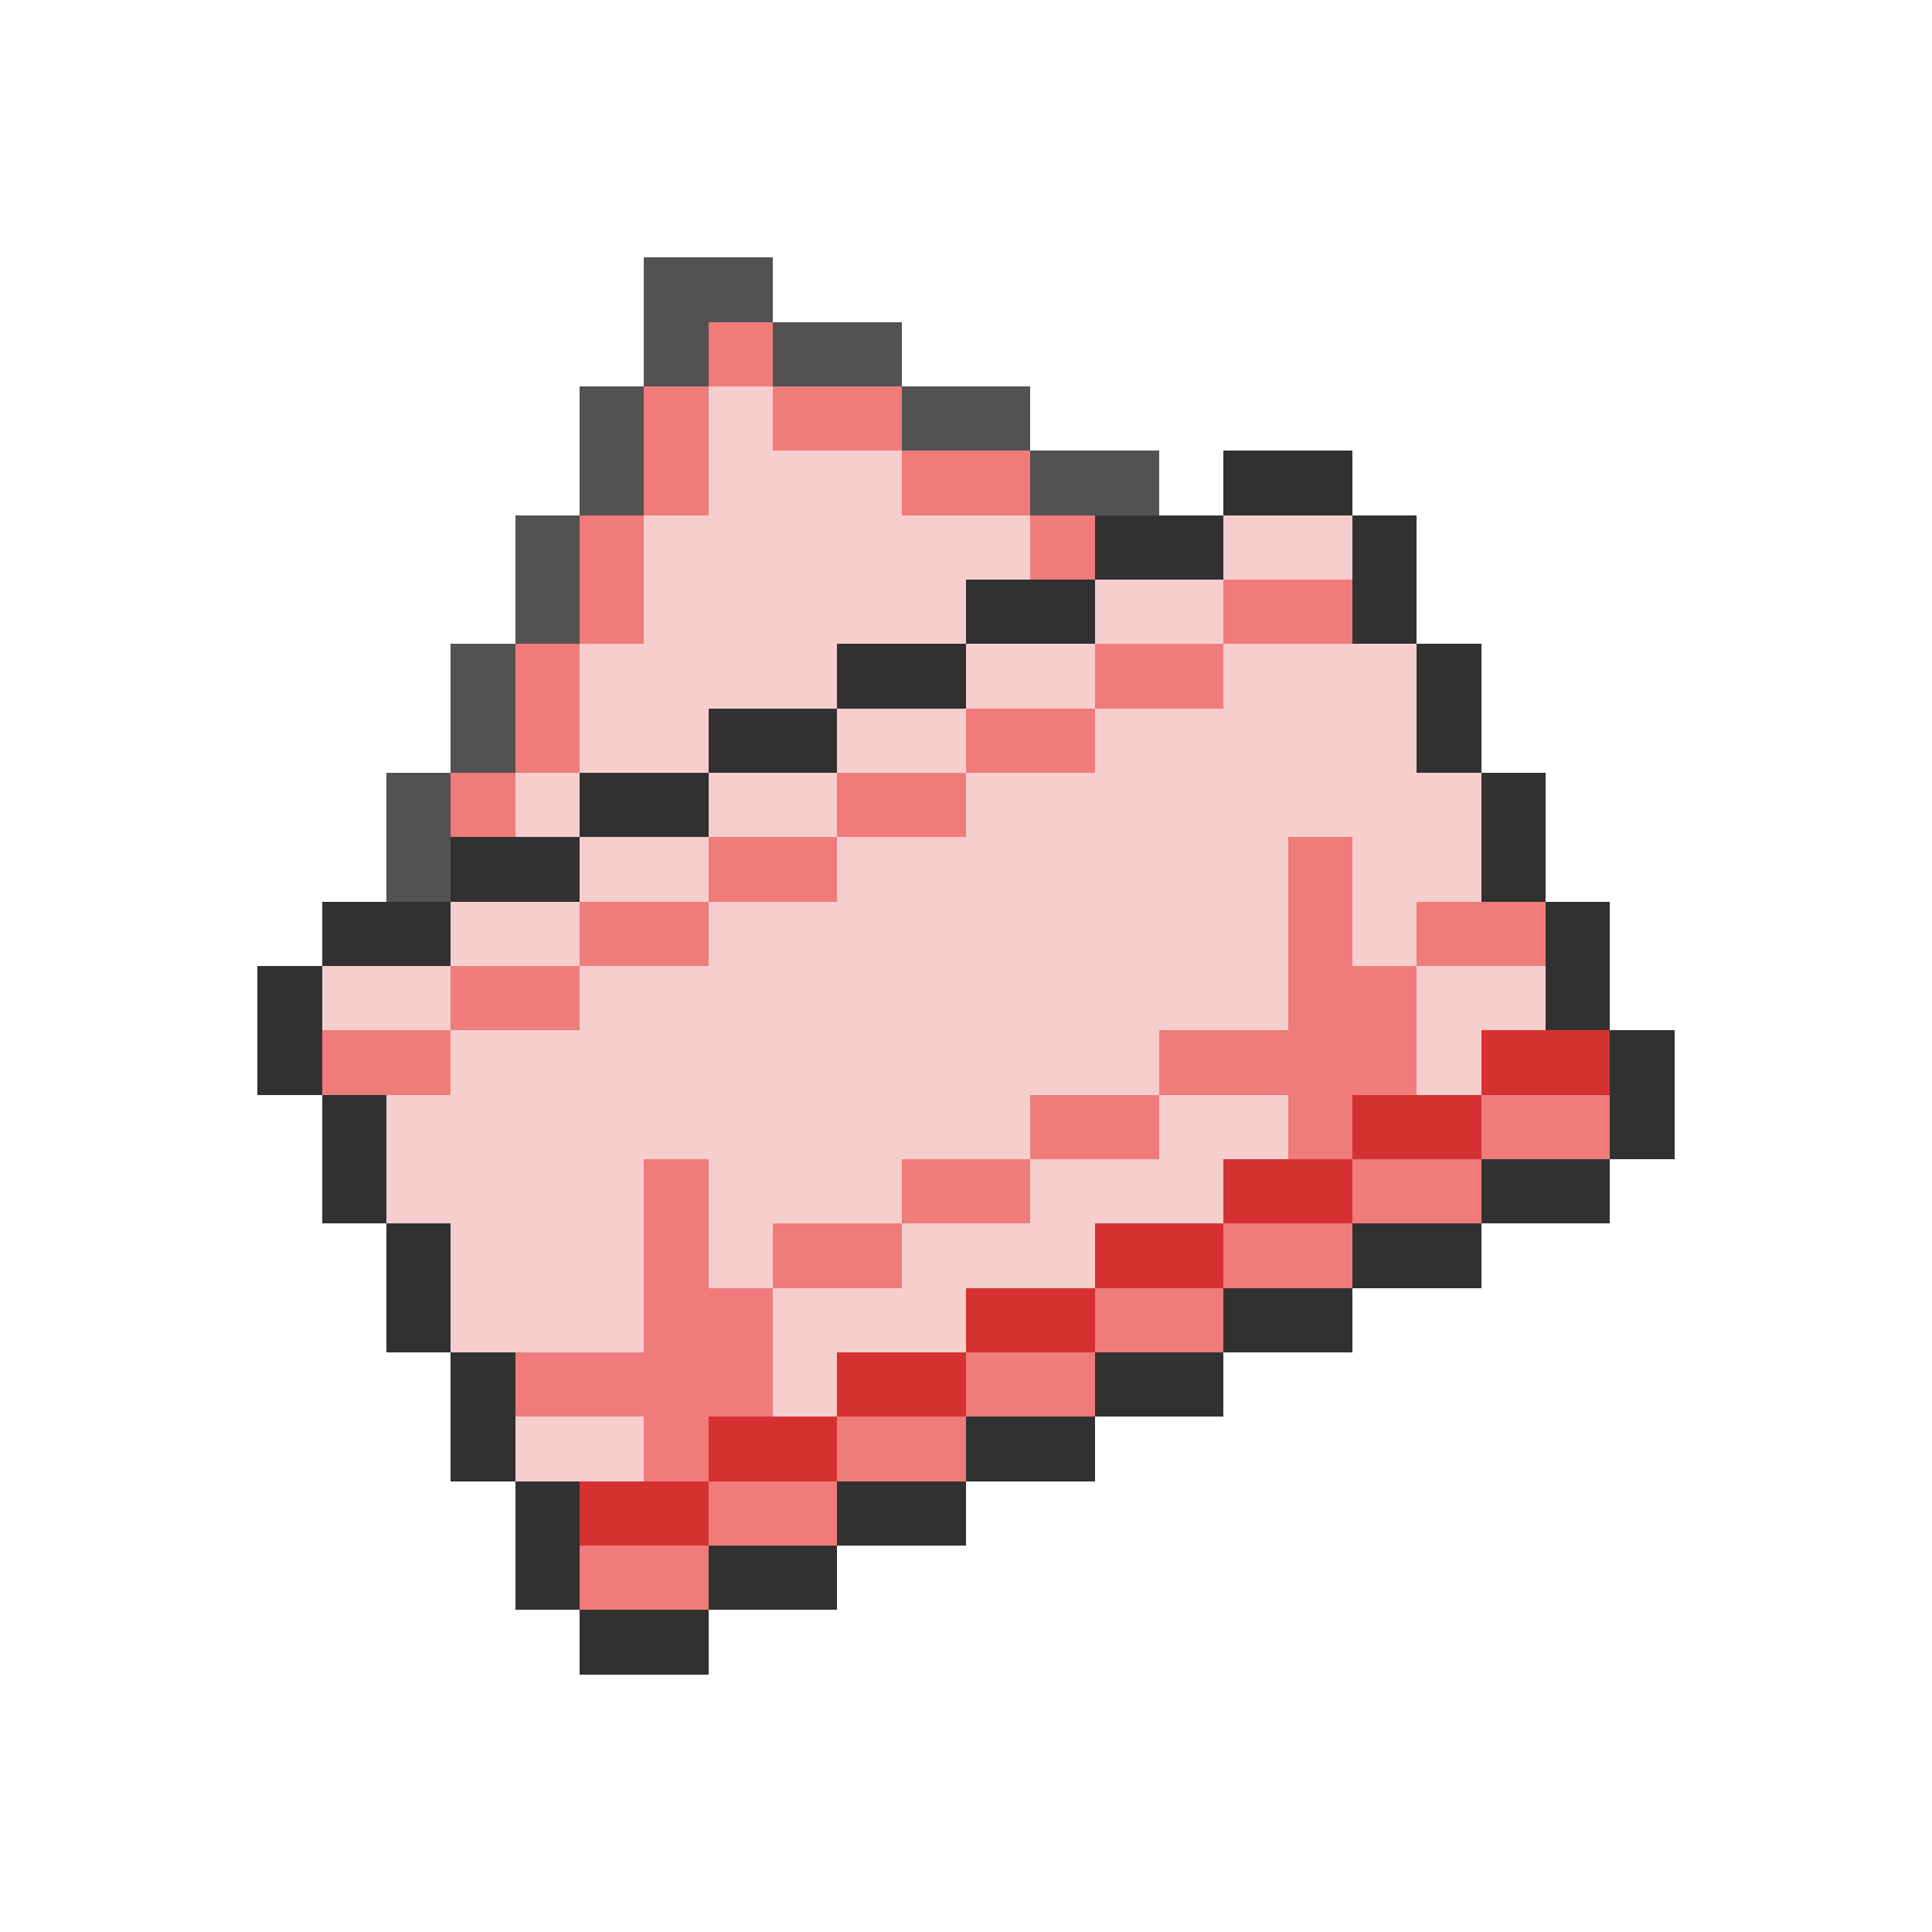 <svg xmlns="http://www.w3.org/2000/svg" viewBox="0 -0.5 30 30" shape-rendering="crispEdges">
<path stroke="#525252" d="M10 4h2M10 5h1M12 5h2M9 6h1M14 6h2M9 7h1M16 7h2M8 8h1M8 9h1M7 10h1M7 11h1M6 12h1M6 13h1" />
<path stroke="#ef7b7b" d="M11 5h1M10 6h1M12 6h2M10 7h1M14 7h2M9 8h1M16 8h1M9 9h1M19 9h2M8 10h1M17 10h2M8 11h1M15 11h2M7 12h1M13 12h2M11 13h2M20 13h1M9 14h2M20 14h1M22 14h2M7 15h2M20 15h2M5 16h2M18 16h4M16 17h2M20 17h1M23 17h2M10 18h1M14 18h2M21 18h2M10 19h1M12 19h2M19 19h2M10 20h2M17 20h2M8 21h4M15 21h2M10 22h1M13 22h2M11 23h2M9 24h2" />
<path stroke="#f7cece" d="M11 6h1M11 7h3M10 8h6M19 8h2M10 9h5M17 9h2M9 10h4M15 10h2M19 10h3M9 11h2M13 11h2M17 11h5M8 12h1M11 12h2M15 12h8M9 13h2M13 13h7M21 13h2M7 14h2M11 14h9M21 14h1M5 15h2M9 15h11M22 15h2M7 16h11M22 16h1M6 17h10M18 17h2M6 18h4M11 18h3M16 18h3M7 19h3M11 19h1M14 19h3M7 20h3M12 20h3M12 21h1M8 22h2" />
<path stroke="#313131" d="M19 7h2M17 8h2M21 8h1M15 9h2M21 9h1M13 10h2M22 10h1M11 11h2M22 11h1M9 12h2M23 12h1M7 13h2M23 13h1M5 14h2M24 14h1M4 15h1M24 15h1M4 16h1M25 16h1M5 17h1M25 17h1M5 18h1M23 18h2M6 19h1M21 19h2M6 20h1M19 20h2M7 21h1M17 21h2M7 22h1M15 22h2M8 23h1M13 23h2M8 24h1M11 24h2M9 25h2" />
<path stroke="#d63131" d="M23 16h2M21 17h2M19 18h2M17 19h2M15 20h2M13 21h2M11 22h2M9 23h2" />
</svg>